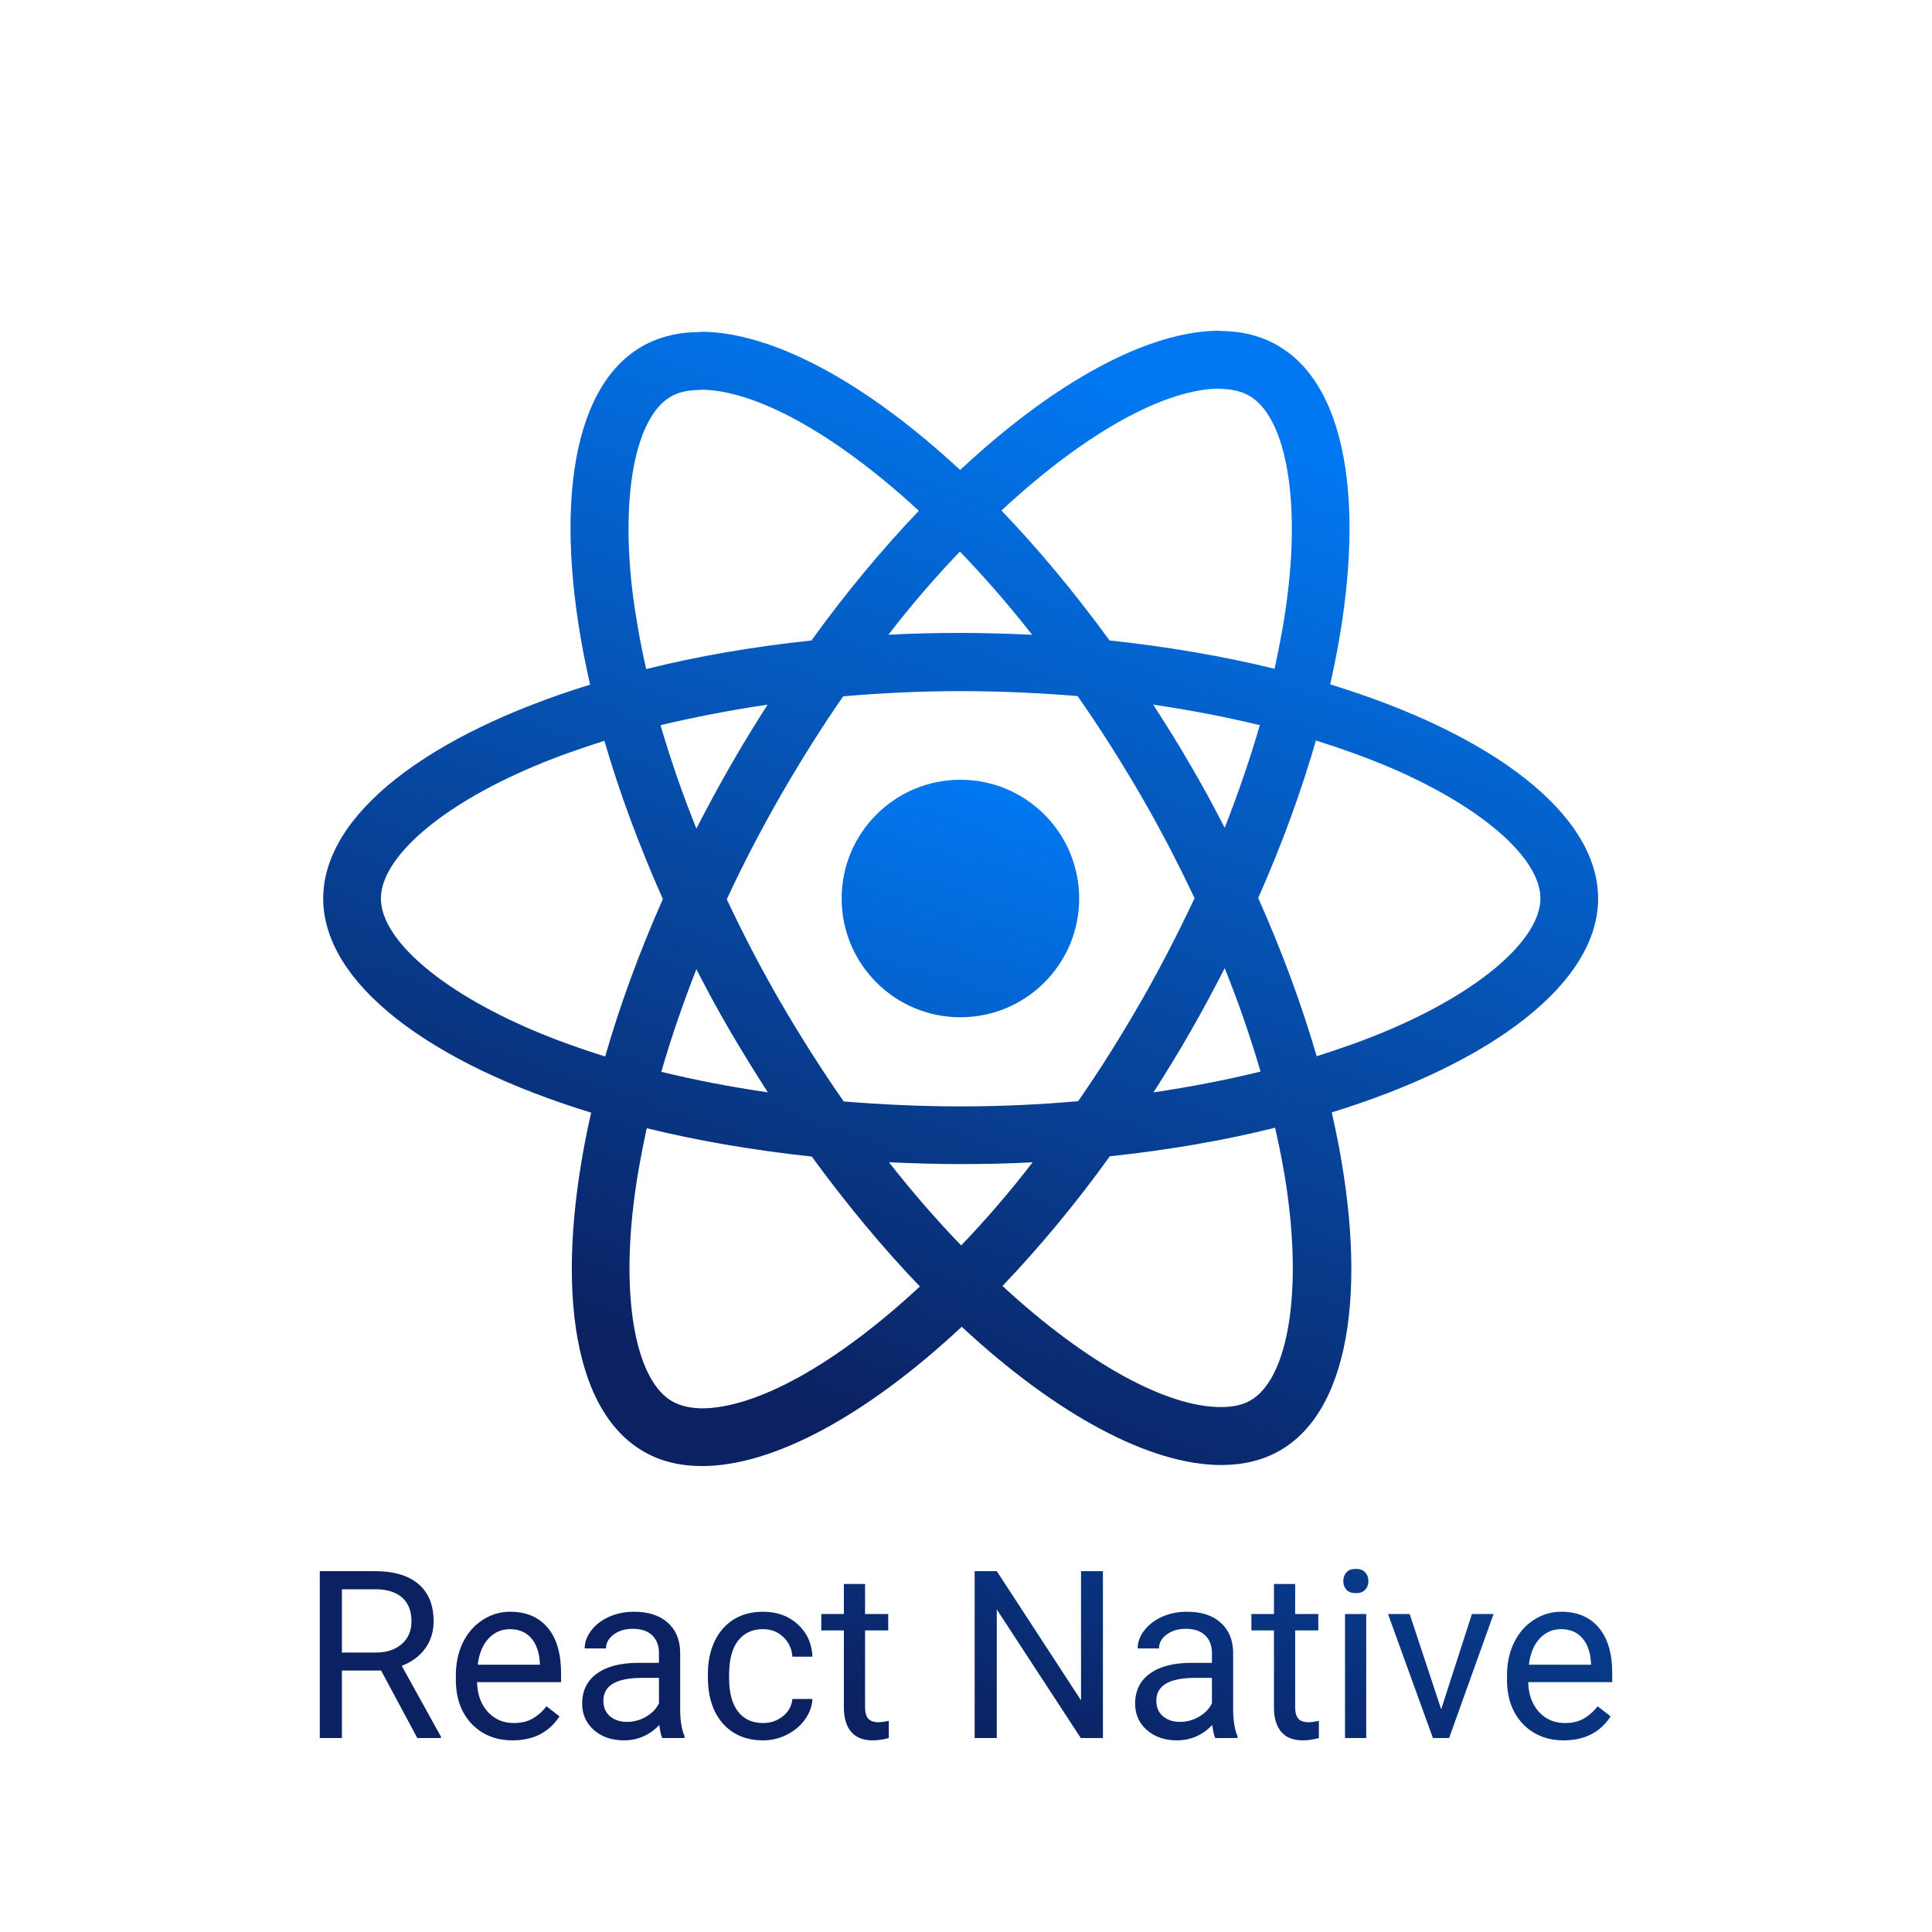 <svg width="2500" height="2500" viewBox="0 0 2500 2500" fill="none" xmlns="http://www.w3.org/2000/svg">
<mask id="mask0_704_125" style="mask-type:alpha" maskUnits="userSpaceOnUse" x="0" y="0" width="2500" height="2500">
<rect width="2500" height="2500" fill="#D9D9D9"/>
</mask>
<g mask="url(#mask0_704_125)">
</g>
<path d="M2067.96 1162.66C2067.96 1053.38 1931.11 949.809 1721.27 885.582C1769.7 671.717 1748.18 501.566 1653.34 447.09C1631.49 434.312 1605.94 428.259 1578.02 428.259V503.247C1593.49 503.247 1605.94 506.273 1616.36 511.99C1662.09 538.218 1681.93 638.09 1666.46 766.543C1662.77 798.153 1656.71 831.443 1649.31 865.406C1583.4 849.265 1511.44 836.824 1435.78 828.753C1390.39 766.543 1343.31 710.051 1295.89 660.62C1405.52 558.731 1508.42 502.91 1578.36 502.91V427.923C1485.88 427.923 1364.83 493.831 1242.43 608.162C1120.03 494.504 998.974 429.268 906.502 429.268V504.255C976.108 504.255 1079.34 559.74 1188.96 660.956C1141.88 710.387 1094.81 766.543 1050.08 828.753C974.085 836.824 902.126 849.265 836.22 865.742C828.482 832.116 822.768 799.497 818.73 768.225C802.932 639.771 822.429 539.9 867.831 513.335C877.914 507.282 891.027 504.592 906.502 504.592V429.604C878.252 429.604 852.694 435.657 830.505 448.435C736.011 502.91 714.829 672.725 763.584 885.918C554.427 950.482 418.239 1053.72 418.239 1162.66C418.239 1271.96 555.099 1375.53 764.929 1439.75C716.505 1653.62 738.026 1823.76 832.859 1878.24C854.717 1891.02 880.267 1897.07 908.517 1897.07C1000.99 1897.07 1122.05 1831.16 1244.45 1716.83C1366.85 1830.49 1487.91 1895.73 1580.38 1895.73C1608.62 1895.73 1634.18 1889.68 1656.37 1876.89C1750.86 1822.42 1772.05 1652.6 1723.29 1439.42C1931.78 1375.19 2067.96 1271.62 2067.96 1162.66V1162.66ZM1630.15 938.376C1617.7 981.757 1602.24 1026.47 1584.75 1071.2C1570.96 1044.3 1556.5 1017.4 1540.7 990.495C1525.23 963.596 1508.75 937.367 1492.27 911.811C1540.02 918.872 1586.09 927.616 1630.15 938.376V938.376ZM1476.13 1296.5C1449.9 1341.9 1423.01 1384.94 1395.1 1424.96C1344.99 1429.33 1294.22 1431.68 1243.1 1431.68C1192.32 1431.68 1141.55 1429.33 1091.78 1425.29C1063.87 1385.27 1036.63 1342.57 1010.4 1297.51C984.845 1253.46 961.648 1208.73 940.459 1163.68C961.31 1118.62 984.845 1073.55 1010.07 1029.5C1036.3 984.111 1063.2 941.066 1091.11 901.05C1141.22 896.678 1191.99 894.325 1243.1 894.325C1293.88 894.325 1344.66 896.678 1394.42 900.714C1422.33 940.73 1449.57 983.434 1475.8 1028.5C1501.36 1072.54 1524.55 1117.27 1545.74 1162.33C1524.55 1207.39 1501.36 1252.45 1476.13 1296.5V1296.5ZM1584.75 1252.79C1602.4 1296.61 1617.89 1341.27 1631.16 1386.62C1587.1 1397.38 1540.7 1406.46 1492.61 1413.52C1509.09 1387.63 1525.56 1361.07 1541.04 1333.82C1556.5 1306.93 1570.96 1279.69 1584.75 1252.79ZM1243.77 1611.59C1212.5 1579.3 1181.23 1543.32 1150.29 1503.98C1180.56 1505.32 1211.49 1506.33 1242.76 1506.33C1274.37 1506.33 1305.65 1505.66 1336.25 1503.98C1307.39 1541.49 1276.51 1577.41 1243.77 1611.59V1611.59ZM993.59 1413.52C945.843 1406.46 899.772 1397.72 855.724 1386.95C868.161 1343.58 883.636 1298.85 901.118 1254.13C914.909 1281.03 929.368 1307.94 945.166 1334.83C960.972 1361.74 977.115 1387.96 993.59 1413.52ZM1242.09 713.75C1273.37 746.031 1304.64 782.012 1335.57 821.355C1305.31 820.01 1274.37 819.002 1243.1 819.002C1211.49 819.002 1180.22 819.674 1149.62 821.355C1178.48 783.846 1209.35 747.926 1242.09 713.75V713.75ZM993.252 911.811C976.777 937.703 960.302 964.268 944.835 991.502C929.368 1018.41 914.909 1045.31 901.118 1072.21C883.465 1028.38 867.979 983.72 854.717 938.376C898.765 927.952 945.166 918.872 993.252 911.811V911.811ZM688.932 1332.82C569.896 1282.04 492.89 1215.46 492.89 1162.66C492.89 1109.87 569.896 1042.96 688.932 992.517C717.851 980.073 749.462 968.976 782.081 958.552C801.248 1024.46 826.467 1093.06 857.74 1163.34C826.805 1233.28 801.917 1301.54 783.089 1367.12C749.801 1356.69 718.19 1345.26 688.932 1332.82ZM869.846 1813.34C824.114 1787.11 804.27 1687.24 819.745 1558.78C823.444 1527.18 829.49 1493.89 836.889 1459.92C902.803 1476.07 974.762 1488.51 1050.42 1496.58C1095.81 1558.78 1142.89 1615.28 1190.31 1664.71C1080.69 1766.6 977.785 1822.42 907.84 1822.42C892.712 1822.09 879.937 1819.06 869.846 1813.34V1813.34ZM1667.47 1557.11C1683.27 1685.56 1663.77 1785.43 1618.37 1812C1608.29 1818.05 1595.18 1820.74 1579.7 1820.74C1510.1 1820.74 1406.86 1765.26 1297.24 1664.04C1344.32 1614.61 1391.4 1558.45 1436.12 1496.24C1512.12 1488.17 1584.08 1475.73 1649.98 1459.25C1657.72 1493.22 1663.77 1525.84 1667.47 1557.11ZM1796.93 1332.82C1768.01 1345.26 1736.4 1356.36 1703.78 1366.78C1684.62 1300.87 1659.4 1232.28 1628.12 1161.99C1659.07 1092.05 1683.95 1023.79 1702.78 958.215C1736.07 968.64 1767.67 980.073 1797.27 992.517C1916.31 1043.29 1993.31 1109.87 1993.31 1162.66C1992.97 1215.46 1915.97 1282.38 1796.93 1332.82V1332.82Z" fill="url(#paint0_linear_704_125)"/>
<path d="M1242.76 1316.34C1327.64 1316.34 1396.44 1247.54 1396.44 1162.66C1396.44 1077.79 1327.64 1008.99 1242.76 1008.99C1157.89 1008.99 1089.09 1077.79 1089.09 1162.66C1089.09 1247.54 1157.89 1316.34 1242.76 1316.34V1316.34ZM493.15 2161.66H442.421V2249.03H413.794V2033.06H485.289C509.614 2033.06 528.304 2038.6 541.357 2049.68C554.509 2060.75 561.085 2076.87 561.085 2098.03C561.085 2111.48 557.426 2123.2 550.108 2133.19C542.89 2143.17 532.803 2150.64 519.849 2155.58L570.578 2247.25V2249.03H540.022L493.15 2161.66ZM442.421 2138.38H486.179C500.32 2138.38 511.543 2134.71 519.849 2127.4C528.254 2120.08 532.457 2110.29 532.457 2098.03C532.457 2084.68 528.452 2074.45 520.443 2067.33C512.532 2060.21 501.061 2056.6 486.03 2056.5H442.421V2138.38ZM663.435 2252C641.677 2252 623.976 2244.88 610.33 2230.64C596.683 2216.3 589.86 2197.16 589.86 2173.24V2168.19C589.86 2152.27 592.876 2138.08 598.908 2125.62C605.039 2113.06 613.544 2103.27 624.421 2096.25C635.398 2089.13 647.264 2085.57 660.02 2085.57C680.887 2085.57 697.106 2092.44 708.671 2106.19C720.243 2119.93 726.025 2139.61 726.025 2165.22V2176.64H617.301C617.697 2192.47 622.295 2205.28 631.096 2215.07C639.996 2224.75 651.269 2229.6 664.916 2229.6C674.608 2229.6 682.812 2227.62 689.534 2223.67C696.264 2219.71 702.144 2214.47 707.189 2207.94L723.95 2221C710.498 2241.66 690.331 2252 663.435 2252V2252ZM660.02 2108.12C648.945 2108.12 639.65 2112.17 632.134 2120.28C624.619 2128.29 619.971 2139.56 618.191 2154.1H698.587V2152.02C697.798 2138.08 694.038 2127.3 687.316 2119.68C680.586 2111.98 671.488 2108.12 660.02 2108.12V2108.12ZM857.003 2249.03C855.416 2245.86 854.131 2240.23 853.146 2232.12C840.385 2245.37 825.159 2252 807.459 2252C791.638 2252 778.637 2247.55 768.449 2238.65C758.365 2229.65 753.32 2218.28 753.32 2204.53C753.32 2187.82 759.651 2174.87 772.306 2165.67C785.059 2156.37 802.962 2151.72 826.001 2151.72H852.702V2139.12C852.702 2129.53 849.829 2121.91 844.1 2116.28C838.363 2110.54 829.903 2107.68 818.73 2107.68C808.94 2107.68 800.736 2110.14 794.112 2115.09C787.487 2120.03 784.171 2126.02 784.171 2133.04H756.583C756.583 2125.03 759.403 2117.32 765.035 2109.89C770.772 2102.38 778.487 2096.45 788.179 2092.1C797.969 2087.75 808.692 2085.57 820.362 2085.57C838.859 2085.57 853.341 2090.22 863.823 2099.52C874.305 2108.71 879.741 2121.42 880.14 2137.63V2211.5C880.14 2226.24 882.019 2237.95 885.779 2246.65V2249.03H857.003ZM811.466 2228.12C820.068 2228.12 828.227 2225.89 835.941 2221.44C843.649 2216.99 849.236 2211.21 852.702 2204.09V2171.16H831.189C797.571 2171.16 780.758 2181 780.758 2200.67C780.758 2209.28 783.63 2216.01 789.36 2220.85C795.097 2225.69 802.466 2228.12 811.466 2228.12V2228.12ZM987.53 2229.6C997.32 2229.6 1005.88 2226.63 1013.19 2220.7C1020.51 2214.76 1024.56 2207.35 1025.35 2198.45H1051.32C1050.82 2207.64 1047.65 2216.4 1041.82 2224.71C1035.98 2233.01 1028.17 2239.64 1018.38 2244.58C1008.69 2249.53 998.41 2252 987.53 2252C965.679 2252 948.272 2244.73 935.316 2230.19C922.466 2215.55 916.037 2195.58 916.037 2170.27V2165.67C916.037 2150.05 918.901 2136.15 924.639 2123.99C930.376 2111.83 938.579 2102.38 949.264 2095.66C960.039 2088.93 972.747 2085.57 987.379 2085.57C1005.38 2085.57 1020.31 2090.96 1032.18 2101.74C1044.14 2112.52 1050.52 2126.51 1051.32 2143.72H1025.35C1024.56 2133.33 1020.61 2124.83 1013.49 2118.2C1006.47 2111.48 997.763 2108.12 987.379 2108.12C973.439 2108.12 962.611 2113.16 954.896 2123.25C947.287 2133.23 943.474 2147.72 943.474 2166.71V2171.9C943.474 2190.39 947.287 2204.63 954.896 2214.61C962.513 2224.61 973.393 2229.6 987.53 2229.6V2229.6ZM1119.39 2049.68V2088.54H1149.36V2109.75H1119.39V2209.28C1119.39 2215.7 1120.73 2220.55 1123.4 2223.81C1126.07 2226.98 1130.62 2228.56 1137.05 2228.56C1140.21 2228.56 1144.56 2227.97 1150.1 2226.78V2249.03C1142.88 2251.01 1135.86 2252 1129.03 2252C1116.78 2252 1107.53 2248.29 1101.3 2240.87C1095.07 2233.46 1091.96 2222.92 1091.96 2209.28V2109.75H1062.73V2088.54H1091.96V2049.68H1119.39ZM1427.18 2249.03H1398.55L1289.83 2082.61V2249.03H1261.2V2033.06H1289.83L1398.85 2200.23V2033.06H1427.18V2249.03ZM1572.54 2249.03C1570.96 2245.86 1569.67 2240.23 1568.69 2232.12C1555.93 2245.37 1540.7 2252 1523 2252C1507.18 2252 1494.17 2247.55 1483.99 2238.65C1473.91 2229.65 1468.86 2218.28 1468.86 2204.53C1468.86 2187.82 1475.18 2174.87 1487.85 2165.67C1500.6 2156.37 1518.5 2151.72 1541.54 2151.72H1568.24V2139.12C1568.24 2129.53 1565.37 2121.91 1559.63 2116.28C1553.9 2110.54 1545.44 2107.68 1534.27 2107.68C1524.48 2107.68 1516.28 2110.14 1509.65 2115.09C1503.03 2120.03 1499.71 2126.02 1499.71 2133.04H1472.12C1472.12 2125.03 1474.94 2117.32 1480.57 2109.89C1486.31 2102.38 1494.03 2096.45 1503.72 2092.1C1513.51 2087.75 1524.23 2085.57 1535.9 2085.57C1554.39 2085.57 1568.88 2090.22 1579.36 2099.52C1589.84 2108.71 1595.28 2121.42 1595.68 2137.63V2211.5C1595.68 2226.24 1597.56 2237.95 1601.32 2246.65V2249.03H1572.54ZM1527.01 2228.12C1535.61 2228.12 1543.77 2225.89 1551.48 2221.44C1559.19 2216.99 1564.78 2211.21 1568.24 2204.09V2171.16H1546.73C1513.11 2171.16 1496.3 2181 1496.3 2200.67C1496.3 2209.28 1499.17 2216.01 1504.9 2220.85C1510.64 2225.69 1518.01 2228.12 1527.01 2228.12ZM1675.92 2049.68V2088.54H1705.89V2109.75H1675.92V2209.28C1675.92 2215.7 1677.26 2220.55 1679.93 2223.81C1682.6 2226.98 1687.15 2228.56 1693.58 2228.56C1696.74 2228.56 1701.09 2227.97 1706.63 2226.78V2249.03C1699.41 2251.01 1692.39 2252 1685.56 2252C1673.31 2252 1664.06 2248.29 1657.83 2240.87C1651.6 2233.46 1648.49 2222.92 1648.49 2209.28V2109.75H1619.27V2088.54H1648.49V2049.68H1675.92ZM1767.89 2249.03H1740.45V2088.54H1767.89V2249.03ZM1738.22 2045.97C1738.22 2041.52 1739.56 2037.76 1742.23 2034.69C1745 2031.63 1749.05 2030.1 1754.39 2030.1C1759.73 2030.1 1763.79 2031.63 1766.55 2034.69C1769.32 2037.76 1770.71 2041.52 1770.71 2045.97C1770.71 2050.42 1769.32 2054.12 1766.55 2057.09C1763.79 2060.06 1759.73 2061.54 1754.39 2061.54C1749.05 2061.54 1745 2060.06 1742.23 2057.09C1739.56 2054.12 1738.22 2050.42 1738.22 2045.97ZM1864.9 2211.8L1904.65 2088.54H1932.68L1875.13 2249.03H1854.21L1796.08 2088.54H1824.11L1864.9 2211.8ZM2023.61 2252C2001.85 2252 1984.15 2244.88 1970.51 2230.64C1956.86 2216.3 1950.04 2197.16 1950.04 2173.24V2168.19C1950.04 2152.27 1953.05 2138.08 1959.08 2125.62C1965.21 2113.06 1973.72 2103.27 1984.6 2096.25C1995.58 2089.13 2007.44 2085.57 2020.19 2085.57C2041.06 2085.57 2057.28 2092.44 2068.85 2106.19C2080.42 2119.93 2086.21 2139.61 2086.21 2165.22V2176.64H1977.48C1977.88 2192.47 1982.47 2205.28 1991.27 2215.07C2000.17 2224.75 2011.45 2229.6 2025.09 2229.6C2034.78 2229.6 2042.99 2227.62 2049.71 2223.67C2056.44 2219.71 2062.32 2214.47 2067.37 2207.94L2084.13 2221C2070.68 2241.66 2050.5 2252 2023.61 2252V2252ZM2020.19 2108.12C2009.13 2108.12 1999.82 2112.17 1992.31 2120.28C1984.79 2128.29 1980.15 2139.56 1978.37 2154.1H2058.76V2152.02C2057.97 2138.08 2054.21 2127.3 2047.49 2119.68C2040.77 2111.98 2031.67 2108.12 2020.19 2108.12V2108.12Z" fill="url(#paint1_linear_704_125)"/>
<defs>
<linearGradient id="paint0_linear_704_125" x1="1243.1" y1="427.923" x2="784.684" y2="1736.47" gradientUnits="userSpaceOnUse">
<stop stop-color="#0178F1"/>
<stop offset="1" stop-color="#0B2161"/>
</linearGradient>
<linearGradient id="paint1_linear_704_125" x1="1250" y1="1008.99" x2="915.19" y2="2154.11" gradientUnits="userSpaceOnUse">
<stop stop-color="#0178F1"/>
<stop offset="1" stop-color="#0B2161"/>
</linearGradient>
</defs>
</svg>
